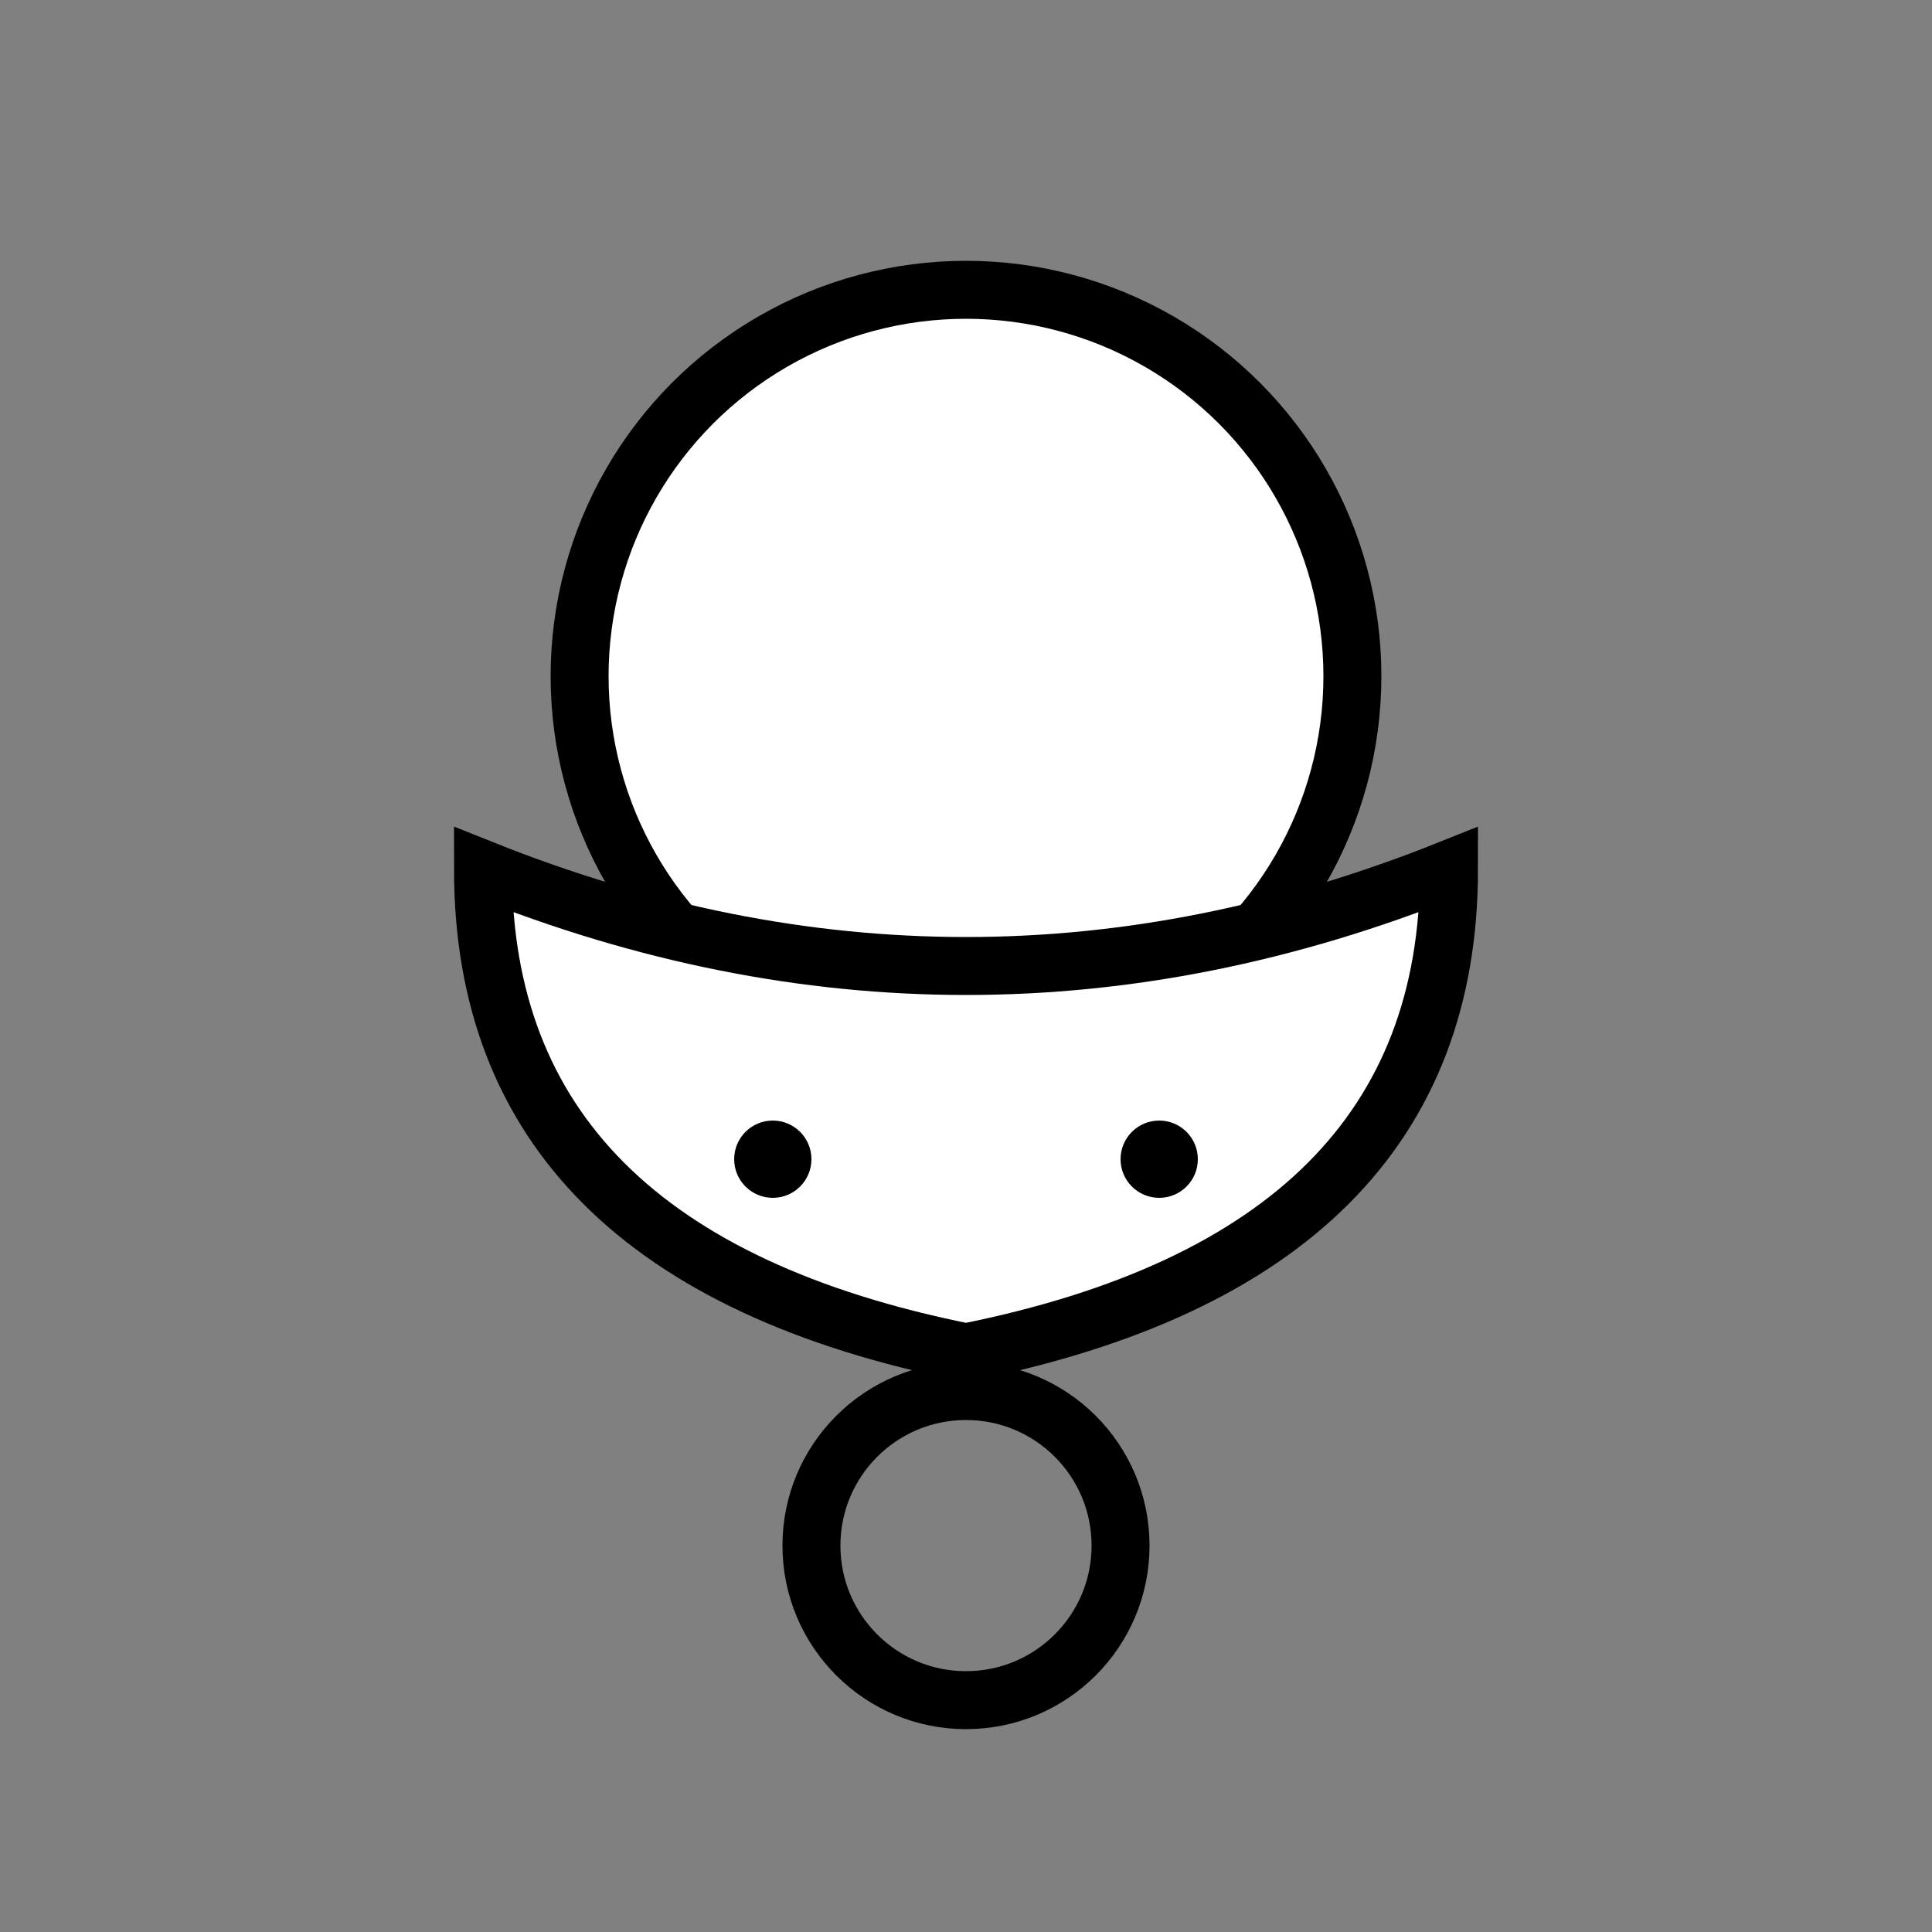 <svg width="100" height="100" viewBox="0 0 100 100" xmlns="http://www.w3.org/2000/svg">
  <rect x="0" y="0" width="100" height="100" fill="#808080" stroke="none"/>
  <!-- Pacifier nipple (main circular part) -->
  <circle cx="50" cy="35" r="20" fill="white" stroke="black" stroke-width="3"/>

  <!-- Pacifier shield/guard (curved protective part) -->
  <path d="M 25 45 Q 50 55 75 45 Q 75 65 50 70 Q 25 65 25 45 Z" fill="white" stroke="black" stroke-width="3"/>

  <!-- Handle/ring -->
  <circle cx="50" cy="80" r="8" fill="none" stroke="black" stroke-width="3"/>

  <!-- Connection between shield and handle -->
  <line x1="50" y1="70" x2="50" y2="72" stroke="black" stroke-width="3"/>

  <!-- Small details on the shield -->
  <circle cx="40" cy="60" r="2" fill="black"/>
  <circle cx="60" cy="60" r="2" fill="black"/>
</svg>
